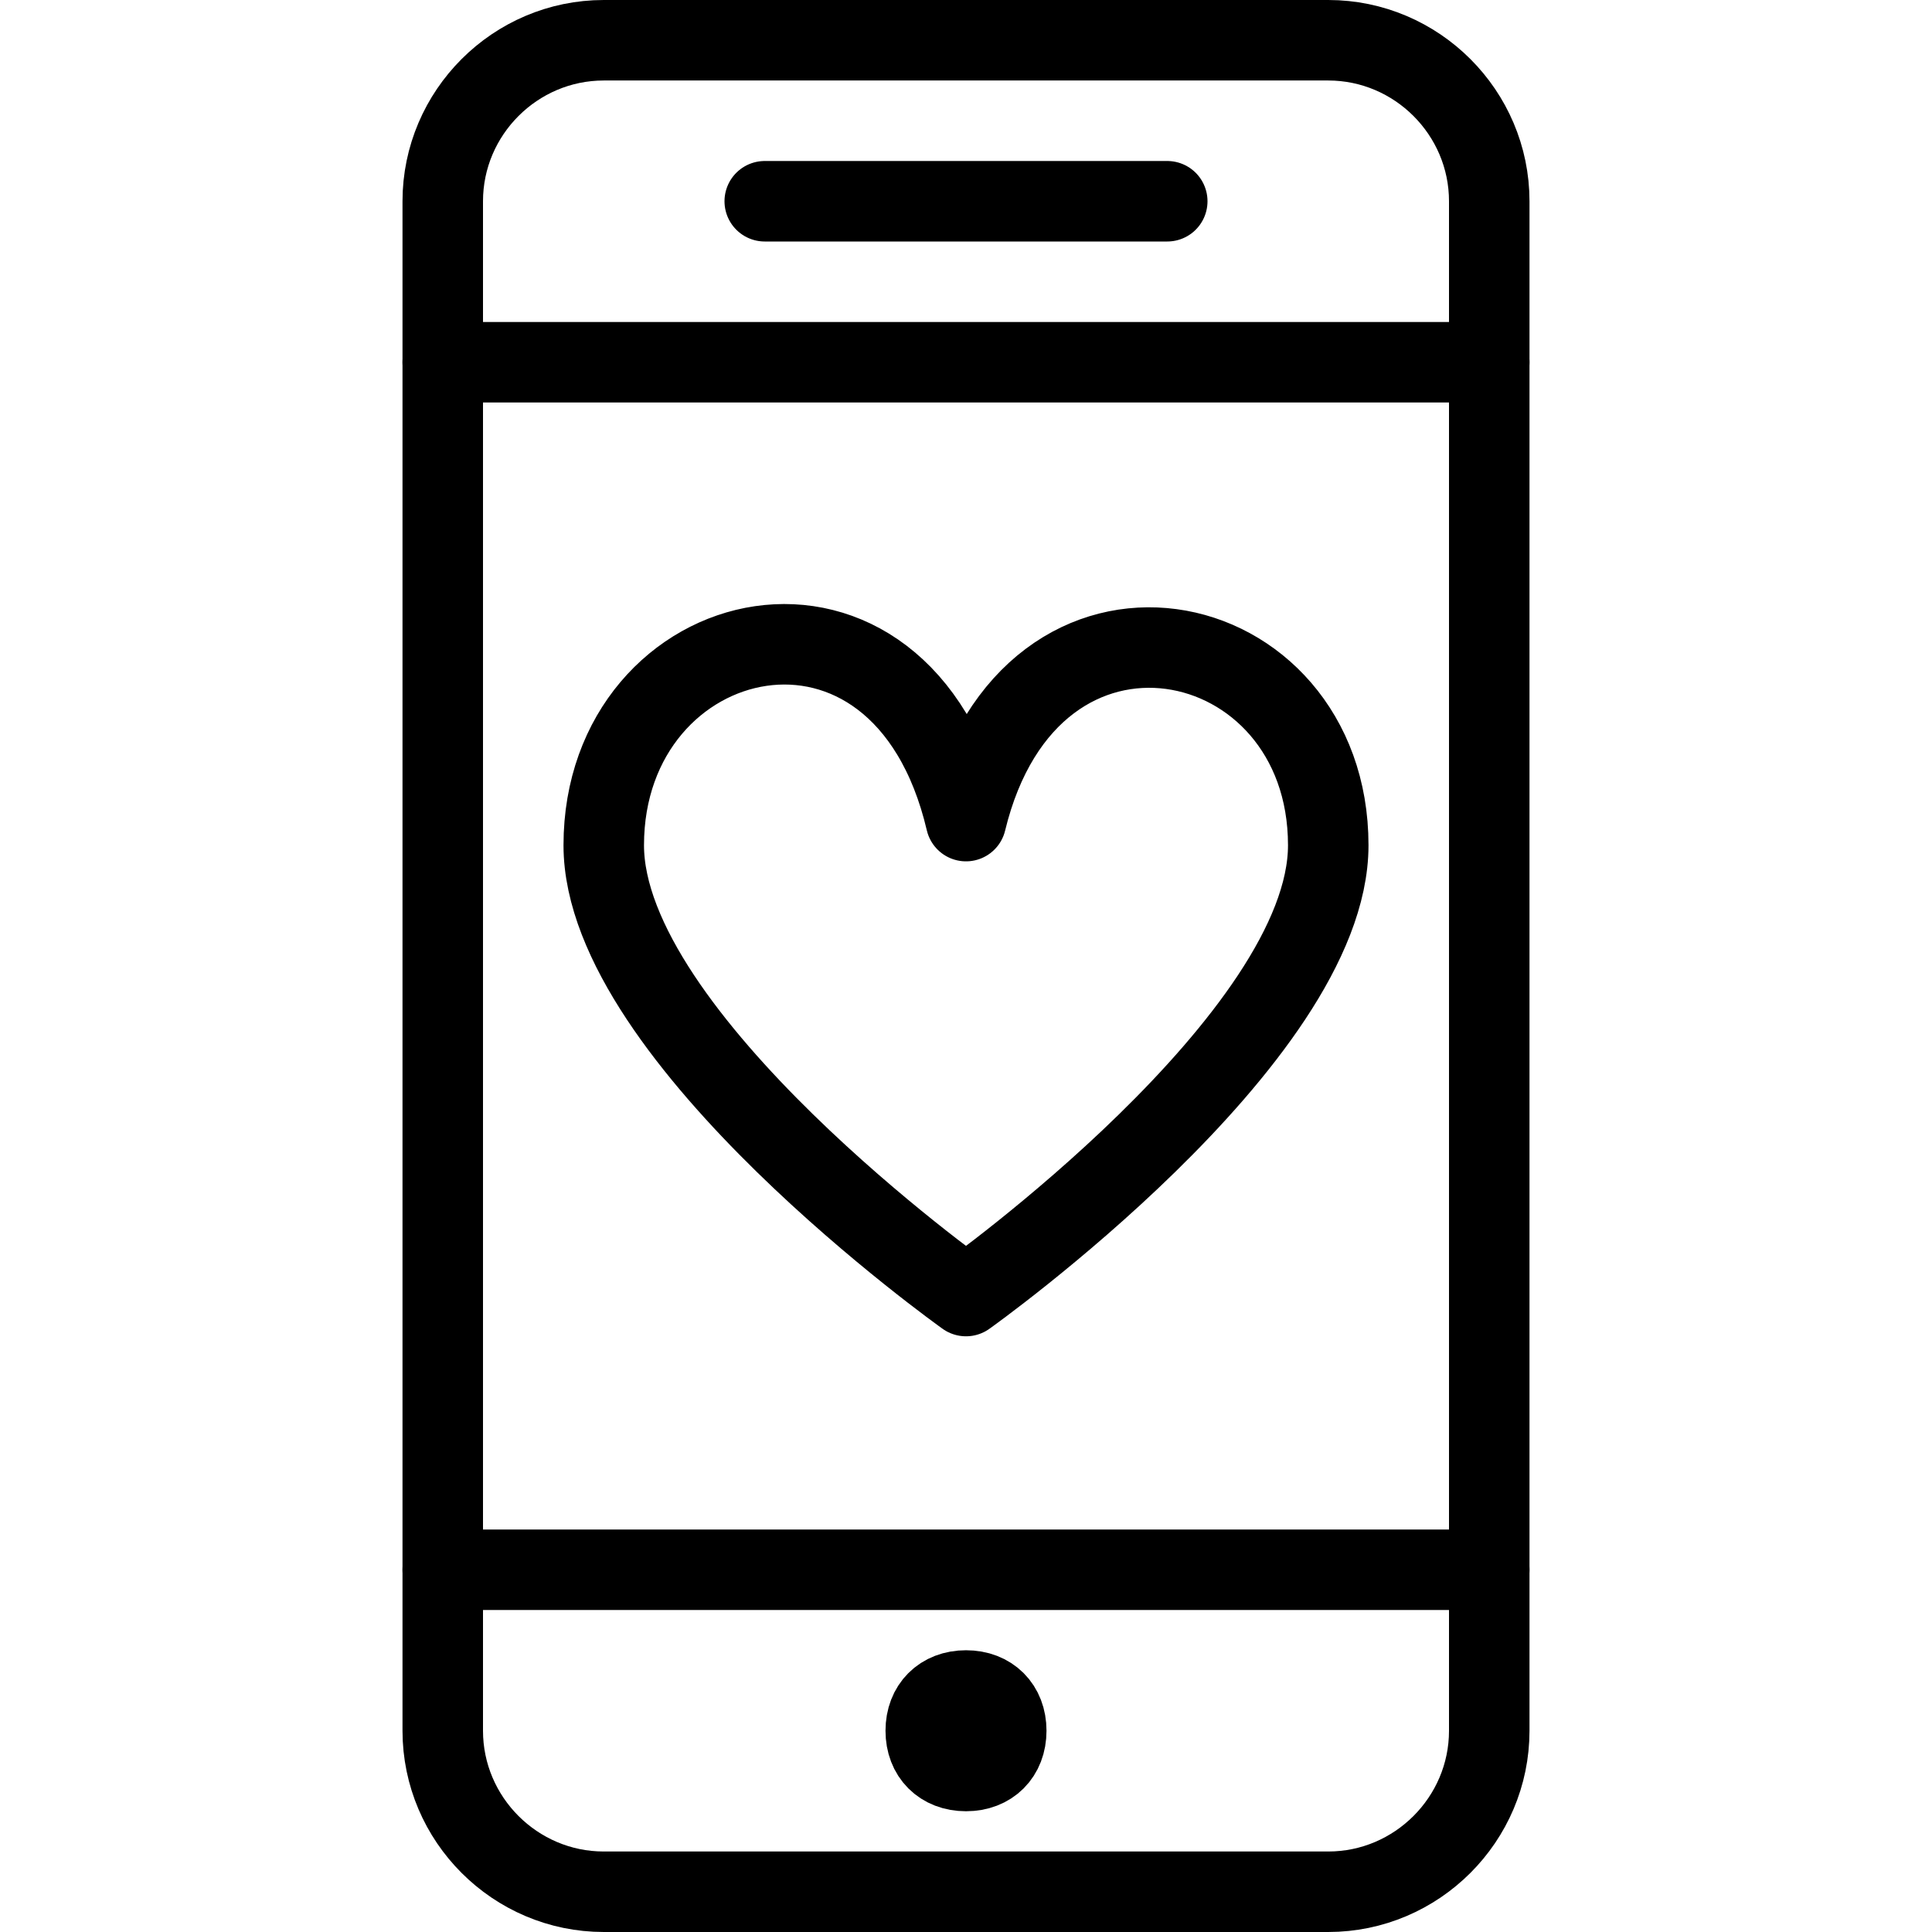 <?xml version="1.0" encoding="utf-8"?>
<!-- Generator: Adobe Illustrator 19.2.0, SVG Export Plug-In . SVG Version: 6.00 Build 0)  -->
<svg version="1.1" id="Layer_1" xmlns="http://www.w3.org/2000/svg" xmlns:xlink="http://www.w3.org/1999/xlink" x="0px" y="0px"
	 viewBox="0 0 24 24" style="enable-background:new 0 0 24 24;" xml:space="preserve">
<style type="text/css">
	.st0{display:none;}
	.st1{display:inline;}
	.st2{fill:none;stroke:#000000;stroke-linecap:round;stroke-linejoin:round;stroke-miterlimit:10;}
	.st3{fill:none;stroke:#000000;stroke-linejoin:round;stroke-miterlimit:10;}
</style>
<g id="Filled_Icons" class="st0">
	<g class="st1">
		<path d="M5,20v1.5C5,22.9,6.1,24,7.5,24h9c1.4,0,2.5-1.1,2.5-2.5V20H5z M12,22.5c-0.6,0-1-0.4-1-1c0-0.6,0.4-1,1-1
			c0.6,0,1,0.4,1,1C13,22.1,12.6,22.5,12,22.5z"/>
		<path d="M19,4V2.5C19,1.1,17.9,0,16.5,0h-9C6.1,0,5,1.1,5,2.5V4H19z M9.5,2h5C14.8,2,15,2.2,15,2.5C15,2.8,14.8,3,14.5,3h-5
			C9.2,3,9,2.8,9,2.5C9,2.2,9.2,2,9.5,2z"/>
		<path d="M5,5v14h14V5H5z M12.3,16.5c-0.1,0.1-0.2,0.1-0.3,0.1s-0.2,0-0.3-0.1C11.2,16.2,7,13,7,10.5c0-1.9,1.4-3,2.7-3
			c0.8,0,1.7,0.4,2.3,1.4c0.6-1,1.5-1.4,2.3-1.4c1.3,0,2.7,1.1,2.7,3C17,13,12.8,16.2,12.3,16.5z"/>
	</g>
</g>
<g id="Outline_Icons">
	<g>
		<g>
			<path class="st2" d="M18.5,21.5c0,1.1-0.9,2-2,2h-9c-1.1,0-2-0.9-2-2v-19c0-1.1,0.9-2,2-2h9c1.1,0,2,0.9,2,2V21.5z"/>
			<line class="st2" x1="18.5" y1="4.5" x2="5.5" y2="4.5"/>
			<line class="st2" x1="18.5" y1="19.5" x2="5.5" y2="19.5"/>
			<line class="st2" x1="9.5" y1="2.5" x2="14.5" y2="2.5"/>
			<path class="st3" d="M12.5,21.5c0,0.3-0.2,0.5-0.5,0.5l0,0c-0.3,0-0.5-0.2-0.5-0.5l0,0c0-0.3,0.2-0.5,0.5-0.5l0,0
				C12.3,21,12.5,21.2,12.5,21.5L12.5,21.5z"/>
		</g>
		<path class="st3" d="M12,16.1c0,0,4.5-3.2,4.5-5.6c0-2.8-3.7-3.6-4.5-0.3c-0.8-3.4-4.5-2.5-4.5,0.3C7.5,12.9,12,16.1,12,16.1z"/>
	</g>
</g>
</svg>
